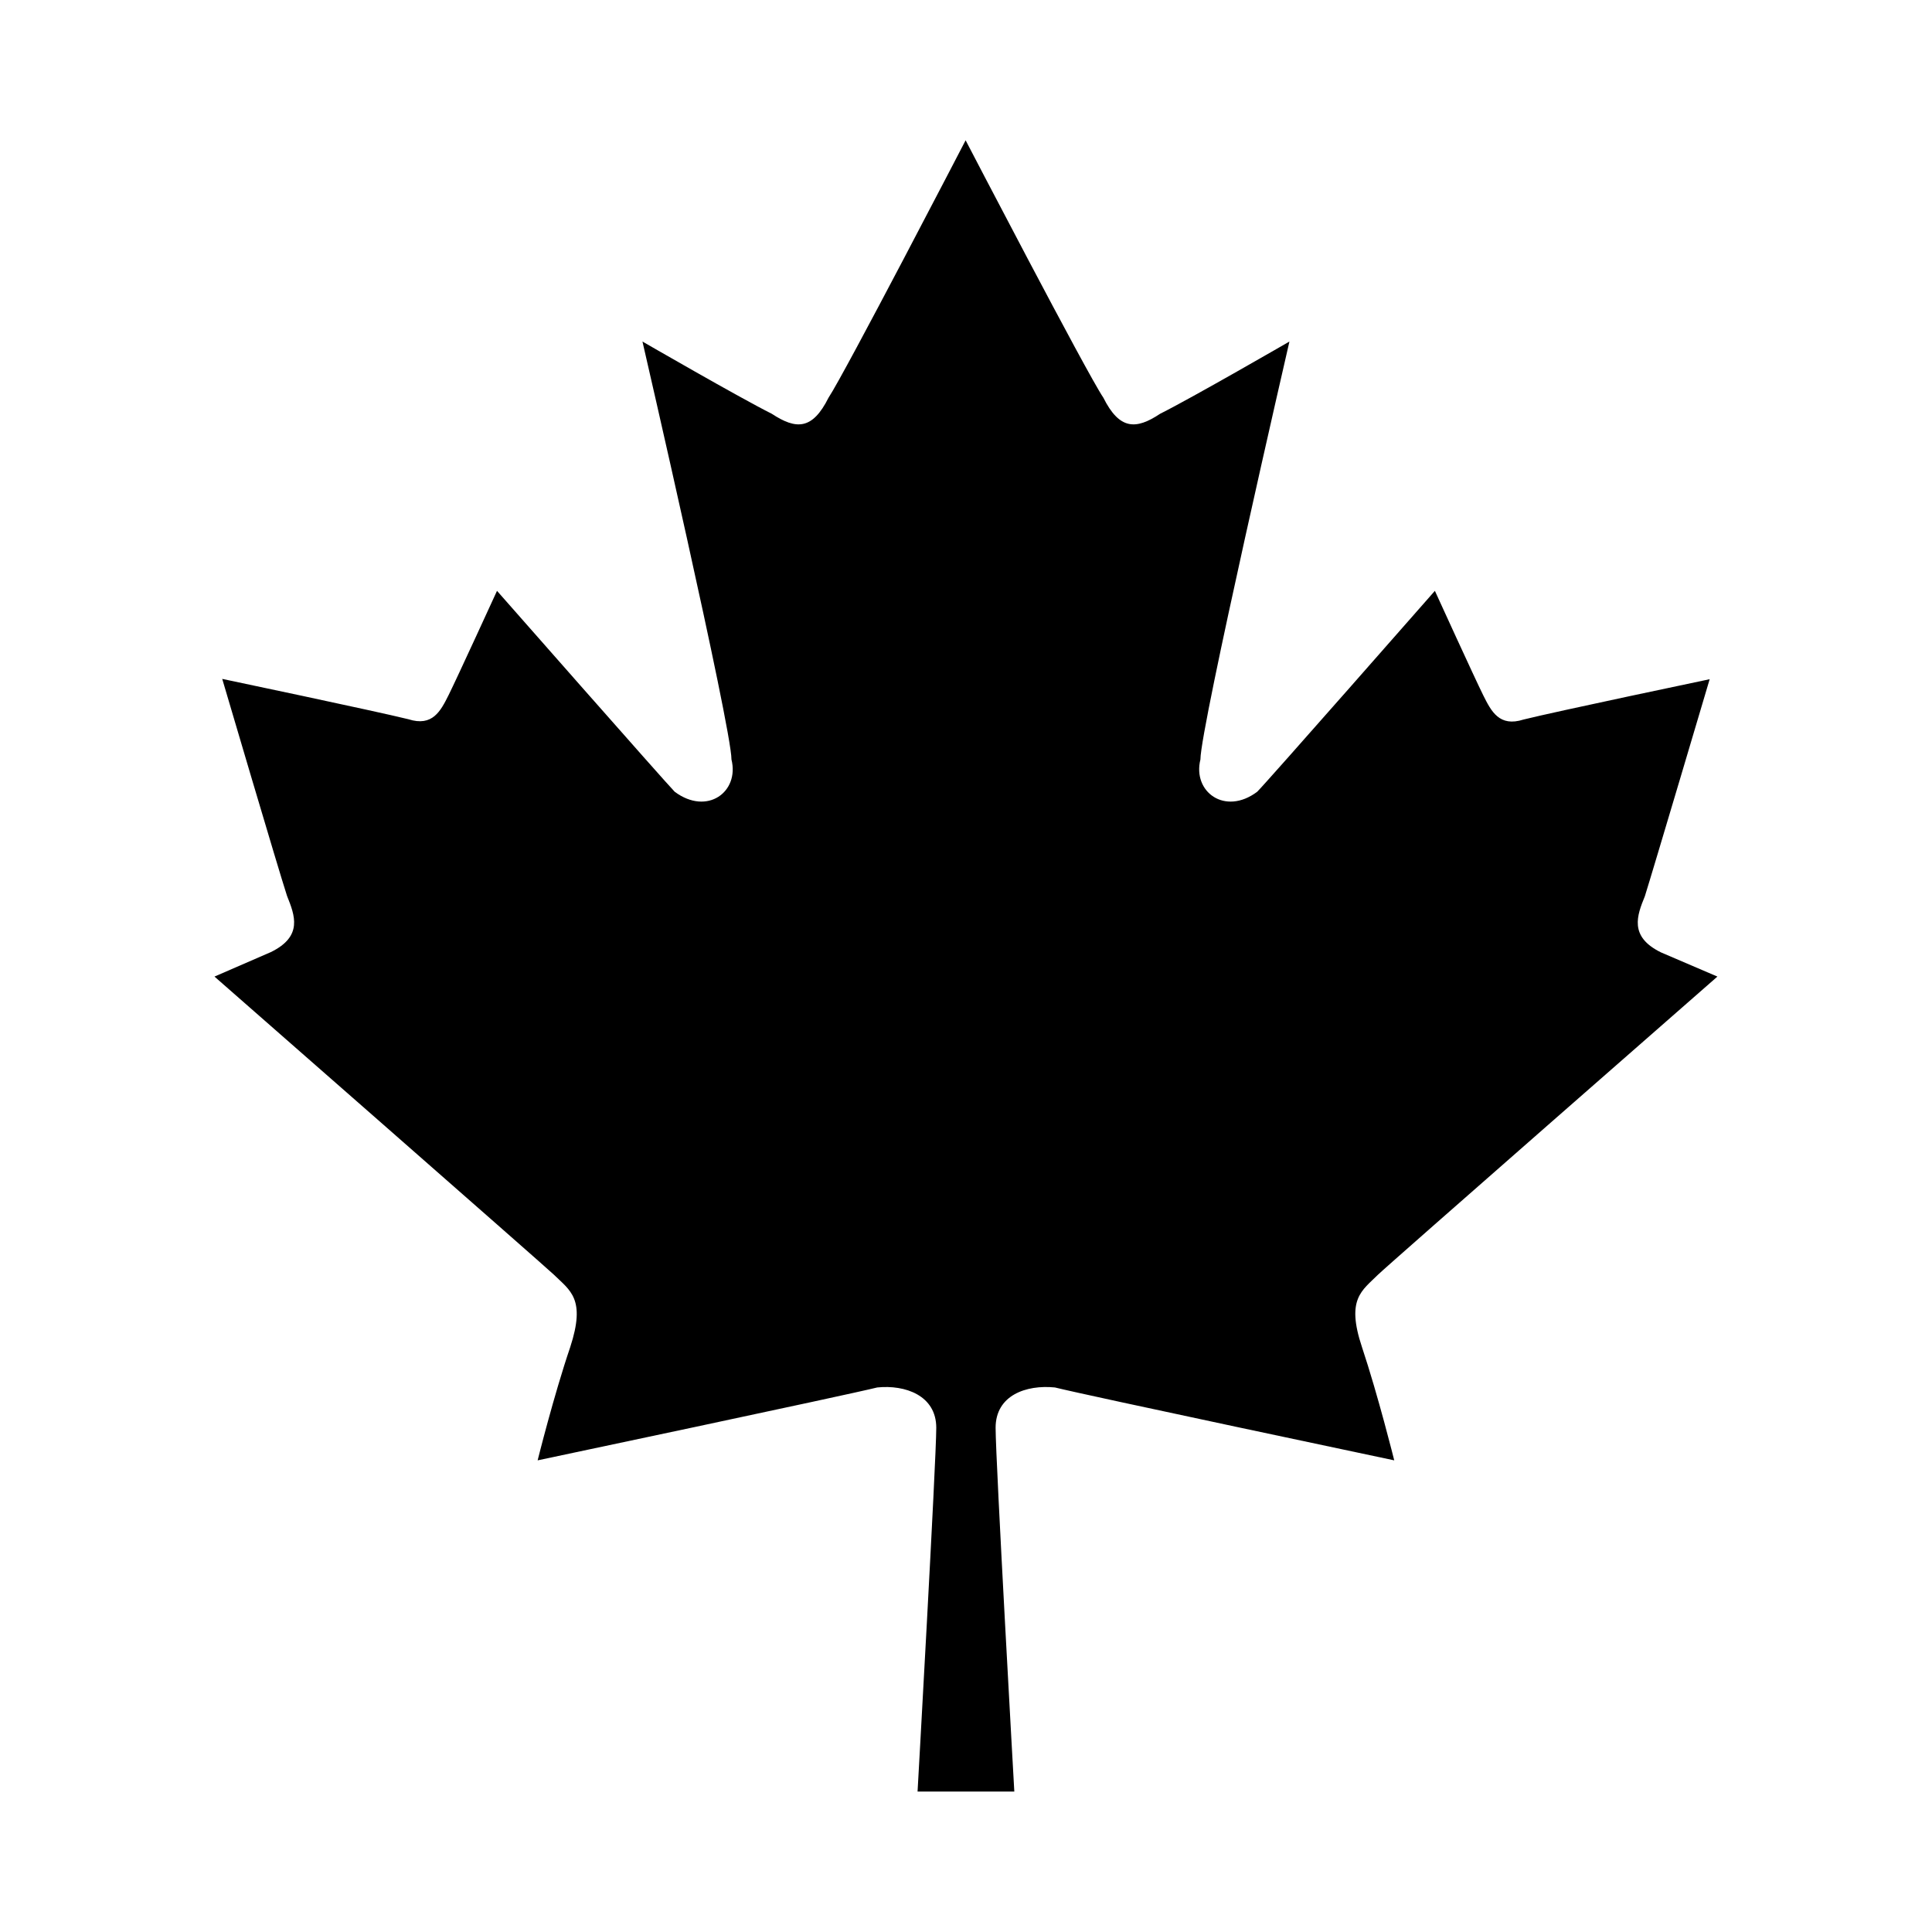 <svg xmlns="http://www.w3.org/2000/svg" width="100%" height="100%" viewBox="0 0 599.04 599.04"><path fill="currentColor" d="M427.3 395.2c-5 5-10 7.5-5 22.5s10 35.1 10 35.1-95.2-20.1-105.2-22.6c-8.9-0.9-18.4 2.4-18.4 12.5 0 10.1 5.8 112.8 5.8 112.8h-30s5.8-102.8 5.8-112.8-9.6-13.4-18.3-12.5c-10.1 2.5-105.3 22.6-105.3 22.6s5-20.1 10.1-35.1c4.9-15 0-17.5-5.1-22.5-2.6-2.5-105.2-92.4-105.2-92.4l17.5-7.6c10-4.9 7.4-11.4 5-17.4-2.5-7.6-20.1-67.3-20.1-67.3s47.6 10 57.7 12.5c7.5 2.4 10-2.5 12.5-7.5s15-32.3 15-32.3 52.6 59.8 55.1 62.3c10.1 7.5 20.1 0 17.6-10 0-10-27.6-129.6-27.6-129.6s30.1 17.4 40.1 22.4c7.6 5 12.6 5 17.6-5 5-7.5 42.5-79.8 42.5-79.8s37.6 72.3 42.7 79.8c5 10 10.1 10 17.6 5 10-5 40.1-22.4 40.1-22.4s-27.6 119.6-27.6 129.6c-2.5 10 7.6 17.5 17.6 10 2.5-2.4 55.1-62.3 55.1-62.3s12.5 27.4 15 32.4 5 9.9 12.5 7.5c10-2.5 57.7-12.5 57.7-12.5s-17.7 59.7-20.1 67.3c-2.4 5.9-5 12.5 5 17.4l17.5 7.5s-102.7 89.9-105.2 92.4z" /></svg>